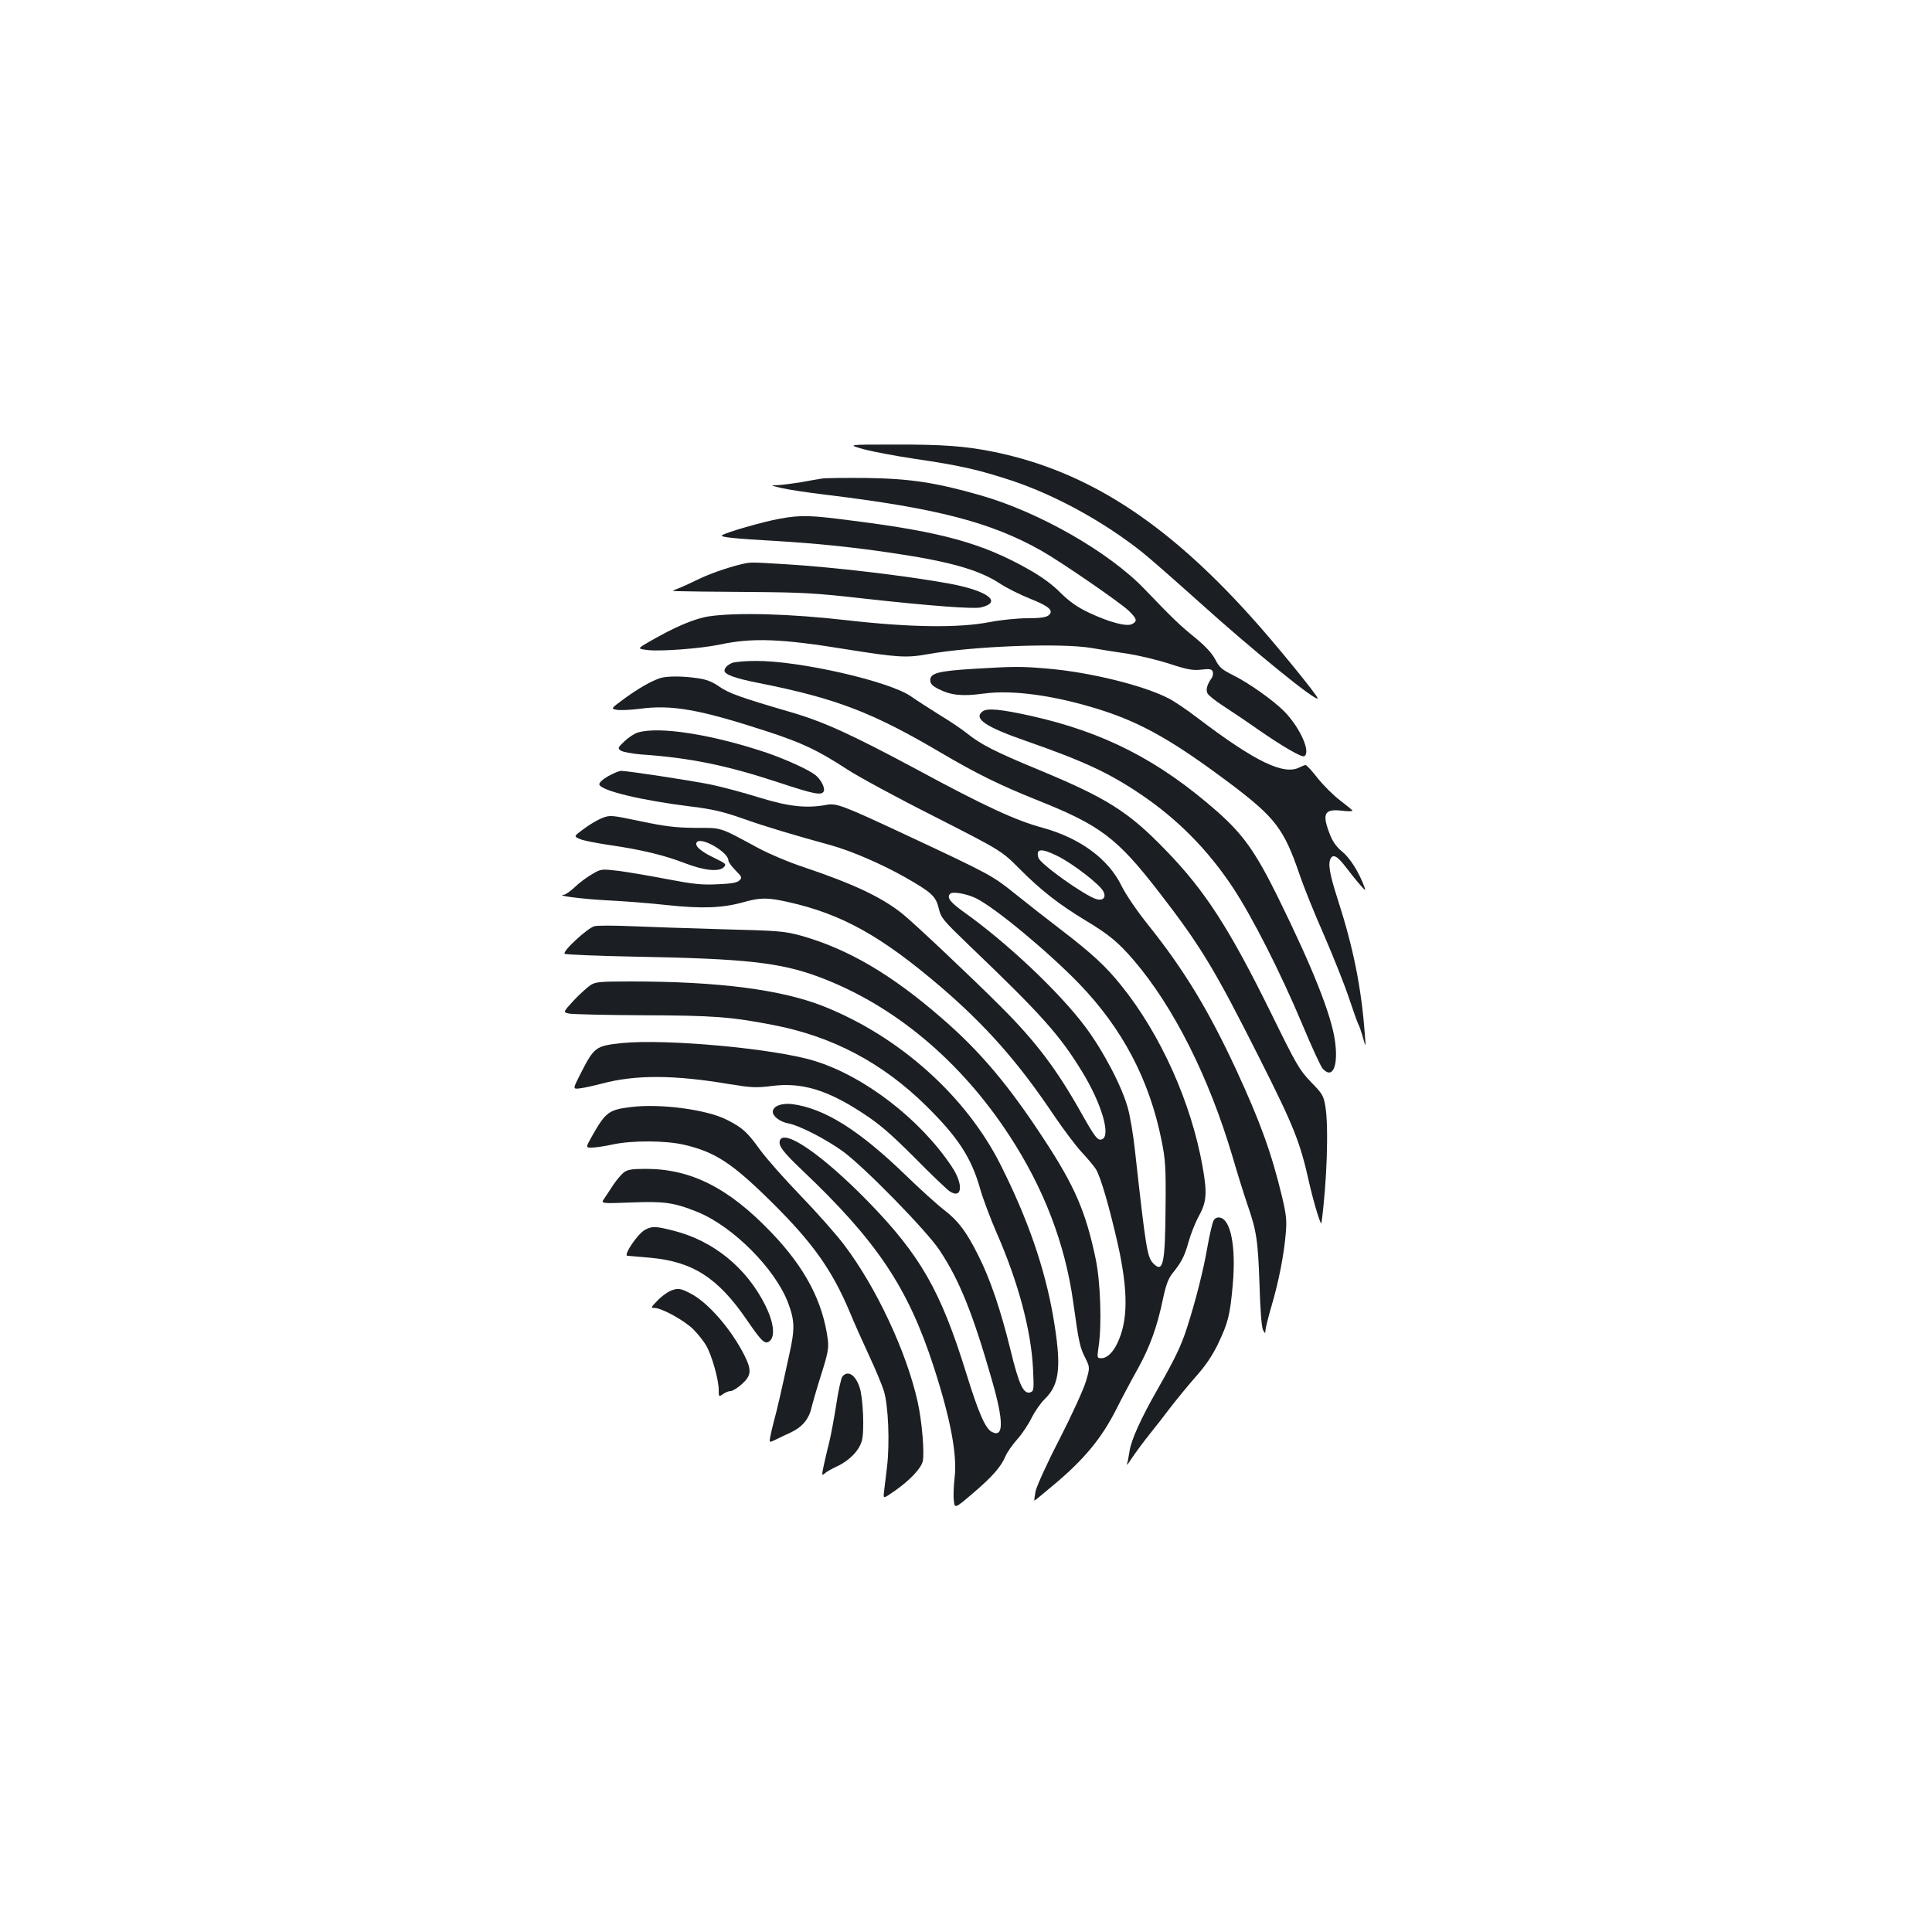<?xml version="1.0" standalone="no"?>
<!DOCTYPE svg PUBLIC "-//W3C//DTD SVG 20010904//EN"
 "http://www.w3.org/TR/2001/REC-SVG-20010904/DTD/svg10.dtd">
<svg version="1.0" xmlns="http://www.w3.org/2000/svg"
 width="1000pt" height="1000pt" viewBox="0 0 1000 1000"
 preserveAspectRatio="xMidYMid meet">
<g transform="translate(0,1000) scale(0.1,-0.1)"
fill="#1b1f23" stroke="none">
<path d="M4470 7675 c47 -13 166 -35 265 -50 233 -34 329 -56 500 -112 228
-76 478 -213 678 -372 39 -31 173 -149 297 -260 274 -247 610 -520 610 -495 0
14 -226 291 -346 423 -444 493 -849 752 -1324 851 -151 31 -268 40 -530 39
-235 0 -235 0 -150 -24z"/>
<path d="M4255 7523 c-16 -2 -65 -11 -109 -19 -43 -7 -97 -14 -120 -15 -40 -1
-40 -1 19 -15 33 -8 133 -23 223 -34 580 -70 862 -143 1123 -291 104 -59 406
-267 451 -310 43 -42 46 -54 18 -69 -28 -15 -118 9 -224 59 -59 28 -98 55
-146 102 -42 43 -100 85 -166 122 -238 135 -450 194 -912 252 -221 29 -266 30
-377 10 -80 -14 -283 -72 -298 -86 -11 -9 64 -17 278 -29 201 -12 393 -31 594
-61 301 -44 456 -87 566 -159 36 -24 107 -59 157 -79 101 -40 125 -63 94 -87
-14 -10 -47 -14 -110 -14 -50 0 -137 -9 -194 -20 -160 -31 -408 -28 -742 10
-287 33 -566 41 -709 20 -75 -11 -179 -55 -315 -134 -58 -34 -58 -34 0 -41 69
-7 271 8 371 29 168 36 319 30 655 -25 257 -41 309 -45 414 -26 239 43 696 60
854 33 47 -8 132 -22 189 -30 57 -9 154 -32 215 -52 92 -30 120 -35 164 -30
43 5 54 3 59 -10 3 -9 1 -24 -5 -33 -24 -33 -32 -62 -22 -80 5 -10 40 -38 77
-62 37 -24 118 -78 179 -121 131 -91 232 -150 245 -142 35 21 -22 148 -103
231 -57 58 -183 147 -265 188 -58 29 -72 40 -93 82 -17 32 -51 69 -105 113
-79 64 -119 103 -261 251 -183 191 -544 398 -848 485 -229 66 -368 87 -591 90
-110 1 -213 0 -230 -3z"/>
<path d="M3835 7079 c-71 -17 -169 -51 -230 -82 -33 -16 -76 -36 -95 -43 -35
-13 -35 -13 5 -14 22 -1 182 -3 355 -4 280 -2 347 -5 600 -34 343 -38 569 -55
607 -46 114 27 37 86 -162 123 -224 41 -603 86 -855 101 -186 11 -171 11 -225
-1z"/>
<path d="M3790 6569 c-24 -10 -40 -26 -40 -41 0 -19 58 -40 176 -63 399 -79
590 -152 944 -361 187 -110 308 -169 495 -244 329 -131 415 -195 632 -475 218
-282 288 -397 526 -870 174 -345 207 -428 253 -636 23 -101 61 -228 64 -209
28 209 38 497 20 604 -9 54 -15 65 -75 126 -60 63 -75 89 -204 352 -217 441
-343 637 -546 846 -193 200 -303 270 -660 418 -225 93 -299 131 -371 189 -22
18 -85 61 -140 94 -54 34 -121 77 -148 96 -109 78 -580 186 -806 184 -52 0
-106 -5 -120 -10z"/>
<path d="M5037 6538 c-178 -11 -222 -22 -222 -58 0 -19 10 -30 44 -47 63 -32
121 -38 232 -23 155 21 377 -11 614 -87 210 -68 373 -161 671 -385 224 -170
270 -229 350 -463 20 -60 77 -202 127 -315 49 -113 107 -259 129 -325 22 -66
44 -128 49 -137 5 -9 16 -41 24 -70 15 -53 15 -53 9 22 -18 241 -60 447 -139
692 -44 136 -53 190 -36 217 14 21 36 7 80 -51 22 -29 54 -69 71 -88 28 -32
30 -33 21 -8 -27 73 -73 147 -114 180 -31 26 -50 53 -65 93 -40 104 -27 129
62 119 31 -4 56 -4 56 0 0 3 -28 26 -61 51 -34 25 -86 77 -117 115 -30 39 -59
70 -64 70 -5 0 -18 -5 -30 -11 -81 -44 -229 27 -527 253 -57 44 -127 91 -154
104 -130 67 -409 135 -622 153 -135 12 -177 12 -388 -1z"/>
<path d="M3420 6491 c-46 -14 -114 -53 -187 -106 -72 -53 -72 -53 -41 -59 18
-3 70 -1 117 5 168 23 312 -3 656 -115 188 -61 271 -101 421 -199 55 -36 257
-146 450 -243 349 -178 349 -178 444 -274 108 -108 202 -182 340 -265 121 -73
168 -112 248 -205 206 -240 389 -604 511 -1015 27 -93 62 -204 76 -245 49
-141 56 -187 64 -415 4 -137 11 -228 19 -240 11 -19 11 -19 12 -1 0 10 14 66
31 125 38 128 65 268 74 376 6 68 3 97 -19 190 -55 229 -113 388 -237 657
-145 312 -271 519 -454 748 -61 76 -117 159 -139 203 -68 141 -215 249 -411
303 -137 37 -298 111 -651 302 -338 181 -481 247 -658 298 -253 74 -312 95
-363 130 -37 26 -68 38 -115 44 -74 11 -153 11 -188 1z m2056 -923 c80 -40
221 -149 236 -184 14 -30 -3 -47 -37 -38 -59 17 -290 181 -300 214 -15 49 15
51 101 8z"/>
<path d="M5086 6318 c-49 -37 14 -80 224 -153 298 -104 429 -165 591 -274 192
-129 350 -288 481 -486 99 -150 245 -436 359 -708 48 -115 95 -217 105 -228
51 -57 82 11 64 142 -19 137 -115 378 -295 744 -116 235 -180 325 -313 443
-302 266 -585 411 -963 496 -157 35 -229 42 -253 24z"/>
<path d="M3303 6209 c-18 -5 -49 -25 -70 -45 -35 -33 -37 -37 -20 -49 10 -7
58 -16 105 -20 253 -17 445 -57 709 -144 187 -62 227 -70 237 -46 7 18 -15 60
-43 83 -35 28 -154 82 -253 116 -284 95 -553 137 -665 105z"/>
<path d="M3147 5982 c-28 -16 -46 -33 -45 -42 6 -32 217 -83 478 -115 106 -13
163 -26 265 -62 122 -43 256 -83 456 -138 105 -29 267 -99 386 -167 135 -77
157 -97 172 -160 12 -50 22 -61 159 -193 373 -357 466 -461 583 -652 101 -165
150 -332 103 -350 -22 -8 -35 8 -105 132 -130 232 -237 373 -419 555 -151 151
-453 436 -510 481 -106 85 -255 155 -508 240 -79 26 -187 72 -240 101 -202
109 -183 103 -322 103 -101 1 -155 7 -283 34 -153 32 -159 33 -200 17 -23 -9
-66 -34 -95 -56 -53 -39 -53 -39 -20 -53 18 -8 87 -21 153 -31 160 -23 282
-52 388 -93 101 -39 177 -47 203 -22 15 16 12 19 -48 48 -74 35 -107 66 -90
83 26 26 162 -54 162 -95 0 -8 16 -31 37 -52 33 -33 35 -38 20 -52 -11 -12
-42 -17 -114 -20 -81 -4 -126 1 -257 26 -87 17 -200 36 -251 43 -93 11 -93 11
-141 -17 -26 -15 -67 -45 -89 -67 -23 -21 -48 -39 -56 -39 -48 -4 91 -22 221
-29 85 -4 227 -15 315 -25 181 -19 284 -15 392 15 89 25 125 25 233 1 277 -62
480 -175 787 -437 237 -203 405 -394 586 -664 50 -74 116 -162 147 -195 31
-33 63 -72 72 -86 25 -39 72 -204 115 -394 53 -241 52 -394 -5 -510 -22 -46
-53 -75 -80 -75 -24 0 -24 1 -16 58 18 115 10 338 -15 457 -51 243 -108 375
-266 616 -184 282 -333 459 -534 632 -258 224 -483 356 -725 424 -85 23 -113
26 -401 33 -170 5 -385 12 -476 16 -91 4 -177 4 -192 0 -36 -9 -170 -133 -154
-143 7 -4 176 -11 377 -15 556 -10 740 -30 940 -105 385 -144 730 -431 984
-820 178 -272 289 -560 331 -863 29 -210 35 -234 61 -286 26 -52 26 -52 4
-126 -12 -40 -73 -174 -136 -297 -64 -123 -119 -245 -124 -270 -4 -25 -8 -47
-6 -48 1 -1 44 34 96 78 160 133 253 245 330 399 26 52 75 144 108 203 64 116
101 217 132 366 14 68 28 104 47 128 49 61 64 90 85 165 11 40 35 101 54 135
39 71 43 117 19 252 -59 334 -217 687 -423 942 -78 97 -148 162 -308 285 -71
54 -178 138 -239 187 -118 95 -129 101 -556 301 -340 159 -370 170 -422 160
-102 -19 -195 -9 -347 38 -80 25 -192 55 -250 67 -114 23 -433 71 -465 71 -11
0 -41 -13 -68 -28z m1906 -632 c100 -50 372 -276 532 -441 224 -232 364 -497
427 -811 20 -100 23 -139 21 -338 -2 -298 -12 -351 -62 -301 -33 33 -39 68
-97 591 -8 74 -24 169 -35 210 -29 111 -127 299 -222 426 -133 178 -405 435
-629 594 -71 51 -89 75 -70 94 12 13 87 0 135 -24z"/>
<path d="M3055 4900 c-16 -11 -55 -46 -86 -79 -55 -60 -55 -60 -25 -67 17 -4
191 -8 386 -9 362 -1 454 -8 675 -51 305 -59 564 -196 790 -419 164 -162 233
-267 279 -431 14 -49 52 -150 84 -224 112 -254 180 -509 189 -707 5 -102 4
-113 -12 -119 -36 -14 -60 35 -104 216 -51 209 -106 371 -168 493 -61 122
-103 178 -176 234 -34 26 -124 107 -199 180 -242 234 -419 345 -586 368 -56 7
-102 -10 -102 -40 0 -24 40 -53 82 -60 55 -10 198 -84 283 -146 113 -84 432
-410 498 -510 103 -155 172 -326 271 -672 62 -215 62 -302 -1 -268 -33 17 -69
100 -132 304 -132 426 -237 609 -505 885 -234 240 -435 380 -459 320 -10 -27
15 -60 115 -155 388 -368 548 -608 681 -1018 88 -272 122 -456 108 -574 -5
-42 -7 -95 -4 -118 5 -42 5 -42 99 38 102 87 146 138 169 193 8 19 35 58 61
87 25 28 58 78 74 111 16 32 47 77 69 98 77 75 86 170 42 427 -44 252 -131
503 -271 782 -179 357 -523 665 -916 822 -220 87 -544 129 -999 129 -162 0
-183 -2 -210 -20z"/>
<path d="M3218 4601 c-136 -15 -142 -19 -215 -162 -39 -77 -39 -77 1 -72 23 3
72 14 110 24 175 47 377 46 665 -3 112 -18 136 -19 216 -9 154 20 287 -20 471
-141 85 -55 144 -106 267 -229 86 -88 169 -166 182 -175 66 -43 73 36 11 128
-162 244 -452 468 -711 547 -207 64 -770 115 -997 92z"/>
<path d="M3266 4270 c-115 -14 -131 -26 -202 -151 -33 -59 -33 -59 -1 -59 18
0 66 7 107 16 101 22 274 21 370 -1 163 -38 250 -95 461 -304 207 -206 305
-344 396 -559 24 -59 71 -163 103 -232 32 -69 66 -150 75 -180 23 -75 31 -270
16 -394 -7 -56 -14 -115 -16 -133 -3 -31 -3 -31 60 13 74 52 132 113 141 150
10 41 -4 209 -26 307 -57 258 -213 591 -378 810 -41 55 -143 170 -226 256 -83
86 -179 194 -213 241 -66 91 -89 113 -173 155 -103 52 -343 84 -494 65z"/>
<path d="M3228 3931 c-13 -11 -37 -39 -53 -63 -15 -24 -37 -55 -47 -71 -19
-27 -19 -27 139 -21 170 7 221 0 343 -49 184 -75 402 -294 469 -470 35 -94 36
-135 6 -269 -39 -180 -63 -286 -79 -343 -7 -27 -16 -64 -19 -81 -6 -32 -6 -32
31 -14 20 10 54 26 74 35 60 28 95 70 108 128 7 28 30 108 52 177 33 104 38
133 33 175 -26 199 -118 374 -294 557 -220 230 -415 328 -649 328 -73 0 -94
-4 -114 -19z"/>
<path d="M6281 3681 c-6 -11 -20 -71 -31 -133 -20 -119 -63 -287 -107 -423
-30 -92 -59 -153 -151 -315 -88 -154 -138 -265 -146 -324 -4 -27 -10 -56 -13
-65 -3 -9 9 6 27 34 18 27 58 81 89 120 31 38 82 104 113 145 32 41 89 111
128 155 49 55 85 108 115 170 52 110 62 148 76 309 17 194 -11 336 -68 344
-14 2 -26 -4 -32 -17z"/>
<path d="M3338 3634 c-38 -20 -114 -134 -90 -134 9 -1 62 -5 117 -10 221 -20
352 -104 502 -324 76 -111 93 -127 117 -107 30 25 20 100 -24 187 -97 193
-268 332 -474 384 -93 24 -112 24 -148 4z"/>
<path d="M3465 3316 c-16 -8 -46 -30 -64 -50 -33 -34 -33 -36 -13 -36 37 0
155 -65 201 -111 23 -23 53 -61 66 -83 29 -50 65 -177 65 -229 0 -37 0 -38 22
-23 12 9 30 16 40 16 10 0 36 16 58 36 49 44 51 72 14 147 -69 137 -188 274
-278 321 -55 29 -69 31 -111 12z"/>
<path d="M4360 2875 c-6 -8 -21 -72 -31 -142 -11 -70 -28 -162 -38 -203 -11
-41 -23 -97 -29 -123 -9 -44 -8 -47 7 -33 9 8 37 24 63 36 65 30 115 82 129
133 14 50 6 226 -12 277 -22 65 -61 89 -89 55z"/>
</g>
</svg>
